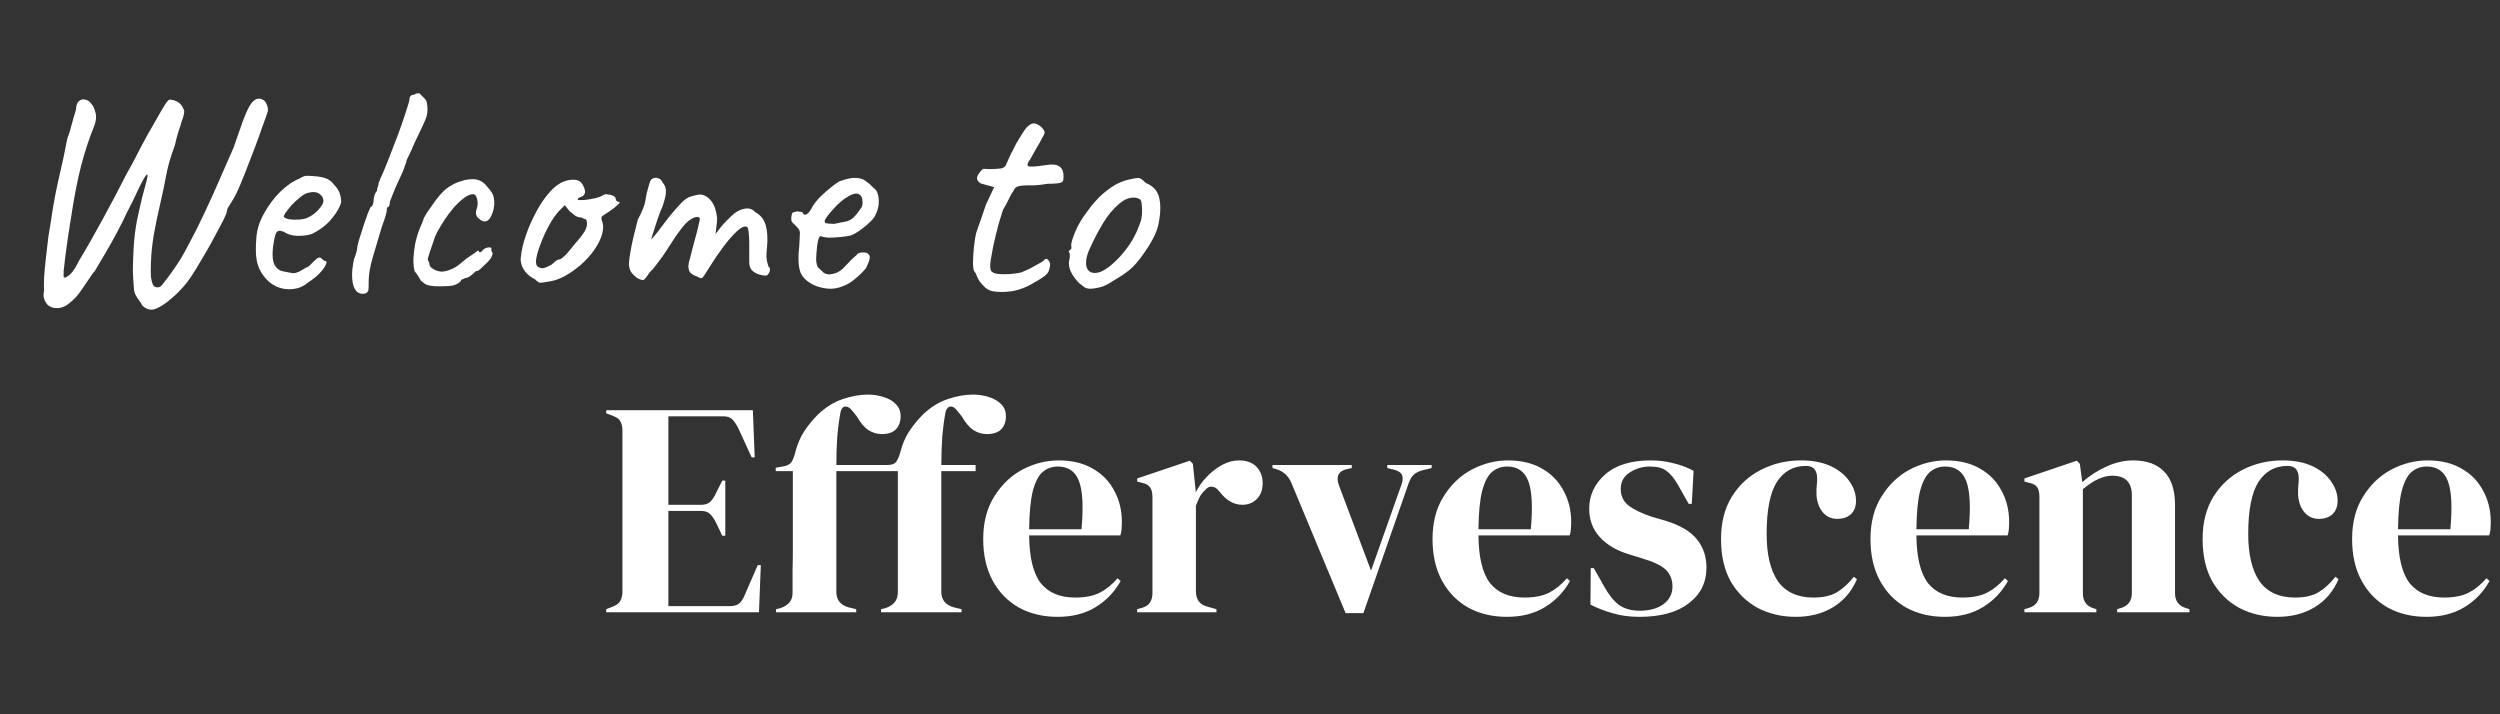<svg width="196" height="56" viewBox="0 0 196 56" fill="none" xmlns="http://www.w3.org/2000/svg">
<rect x="0" y="0" width="196" height="56" fill="#333333" stroke="none"/>
<path d="M47.528 48V47.76L48.08 47.544C48.352 47.432 48.536 47.288 48.632 47.112C48.744 46.92 48.8 46.664 48.8 46.344V33.816C48.8 33.496 48.752 33.248 48.656 33.072C48.576 32.88 48.384 32.728 48.08 32.616L47.528 32.4V32.16H59.024L59.168 35.856H58.928L57.896 33.6C57.752 33.312 57.6 33.08 57.44 32.904C57.28 32.728 57.04 32.64 56.72 32.64H52.4V39.576H54.968C55.288 39.576 55.528 39.496 55.688 39.336C55.864 39.16 56.016 38.928 56.144 38.64L56.624 37.68H56.864V42H56.624L56.144 40.992C56 40.704 55.848 40.48 55.688 40.32C55.528 40.144 55.288 40.056 54.968 40.056H52.4V47.52H57.248C57.568 47.52 57.816 47.44 57.992 47.28C58.168 47.104 58.312 46.864 58.424 46.56L59.408 44.304H59.648L59.504 48H47.528ZM60.84 48V47.76L61.153 47.688C61.456 47.592 61.697 47.448 61.873 47.256C62.048 47.064 62.136 46.808 62.136 46.488C62.136 45.896 62.136 45.312 62.136 44.736C62.153 44.144 62.16 43.552 62.16 42.96V36.936H60.816V36.672L61.344 36.576C61.681 36.528 61.913 36.416 62.041 36.24C62.169 36.048 62.273 35.784 62.352 35.448C62.513 34.824 62.745 34.28 63.048 33.816C63.368 33.336 63.728 32.896 64.129 32.496C64.737 31.92 65.376 31.52 66.049 31.296C66.737 31.056 67.409 30.936 68.064 30.936C68.481 30.936 68.88 31 69.264 31.128C69.665 31.24 69.984 31.424 70.225 31.68C70.481 31.92 70.609 32.24 70.609 32.64C70.609 33.072 70.481 33.416 70.225 33.672C69.984 33.912 69.624 34.032 69.144 34.032C68.76 34.032 68.409 33.928 68.088 33.72C67.769 33.512 67.457 33.144 67.153 32.616L66.817 32.208C66.641 31.968 66.457 31.856 66.264 31.872C66.088 31.888 65.969 32.024 65.904 32.28C65.793 32.856 65.704 33.52 65.641 34.272C65.593 35.008 65.569 35.736 65.569 36.456H69.576C69.912 36.456 70.144 36.368 70.272 36.192C70.4 36 70.504 35.752 70.585 35.448C70.745 34.824 70.977 34.28 71.281 33.816C71.6 33.336 71.96 32.896 72.361 32.496C72.969 31.92 73.609 31.52 74.281 31.296C74.969 31.056 75.641 30.936 76.296 30.936C76.728 30.936 77.136 31 77.52 31.128C77.904 31.24 78.225 31.424 78.481 31.68C78.737 31.92 78.865 32.24 78.865 32.64C78.865 33.072 78.737 33.416 78.481 33.672C78.225 33.912 77.856 34.032 77.376 34.032C76.993 34.032 76.641 33.928 76.32 33.72C76.001 33.512 75.689 33.144 75.385 32.616L75.049 32.208C74.873 31.968 74.697 31.856 74.52 31.872C74.344 31.888 74.216 32.024 74.136 32.28C74.025 32.856 73.936 33.52 73.873 34.272C73.825 35.008 73.8 35.736 73.8 36.456H76.489V36.936H73.8V42.96C73.8 43.536 73.8 44.12 73.8 44.712C73.8 45.288 73.8 45.864 73.8 46.44C73.817 47.048 74.144 47.44 74.784 47.616L75.385 47.76V48H69.073V47.76L69.385 47.688C69.689 47.592 69.928 47.448 70.105 47.256C70.281 47.064 70.376 46.808 70.392 46.488C70.392 45.896 70.392 45.312 70.392 44.736C70.392 44.144 70.392 43.552 70.392 42.96V36.936H65.569V42.96C65.569 43.536 65.569 44.12 65.569 44.712C65.569 45.288 65.569 45.864 65.569 46.44C65.585 47.048 65.904 47.44 66.528 47.616L67.129 47.76V48H60.84ZM83.012 36.096C84.052 36.096 84.94 36.312 85.676 36.744C86.412 37.16 86.972 37.736 87.356 38.472C87.756 39.192 87.956 40.016 87.956 40.944C87.956 41.12 87.948 41.304 87.932 41.496C87.916 41.672 87.884 41.832 87.836 41.976H80.684C80.7 43.704 81.004 44.952 81.596 45.72C82.204 46.472 83.1 46.848 84.284 46.848C85.084 46.848 85.732 46.72 86.228 46.464C86.724 46.208 87.188 45.832 87.62 45.336L87.86 45.552C87.364 46.432 86.7 47.12 85.868 47.616C85.052 48.112 84.068 48.36 82.916 48.36C81.78 48.36 80.772 48.12 79.892 47.64C79.012 47.144 78.324 46.44 77.828 45.528C77.332 44.616 77.084 43.528 77.084 42.264C77.084 40.952 77.372 39.84 77.948 38.928C78.524 38 79.26 37.296 80.156 36.816C81.068 36.336 82.02 36.096 83.012 36.096ZM82.94 36.576C82.476 36.576 82.076 36.72 81.74 37.008C81.42 37.28 81.164 37.776 80.972 38.496C80.796 39.2 80.7 40.2 80.684 41.496H84.788C84.948 39.752 84.884 38.496 84.596 37.728C84.308 36.96 83.756 36.576 82.94 36.576ZM89.152 48V47.76L89.512 47.664C89.832 47.568 90.048 47.424 90.16 47.232C90.288 47.04 90.352 46.792 90.352 46.488V38.976C90.352 38.624 90.288 38.368 90.16 38.208C90.048 38.032 89.832 37.912 89.512 37.848L89.152 37.752V37.512L93.28 36.12L93.52 36.36L93.736 38.424V38.616C93.96 38.168 94.248 37.76 94.6 37.392C94.968 37.008 95.368 36.696 95.8 36.456C96.248 36.216 96.688 36.096 97.12 36.096C97.728 36.096 98.192 36.264 98.512 36.6C98.832 36.936 98.992 37.36 98.992 37.872C98.992 38.416 98.832 38.84 98.512 39.144C98.208 39.432 97.84 39.576 97.408 39.576C96.736 39.576 96.144 39.24 95.632 38.568L95.584 38.52C95.424 38.296 95.24 38.176 95.032 38.16C94.824 38.128 94.632 38.224 94.456 38.448C94.296 38.592 94.16 38.768 94.048 38.976C93.952 39.168 93.856 39.392 93.76 39.648V46.344C93.76 46.984 94.04 47.384 94.6 47.544L95.368 47.76V48H89.152ZM105.497 48.072L101.249 37.872C101.025 37.328 100.641 36.968 100.097 36.792L99.761 36.696V36.456H105.977V36.696L105.545 36.792C104.921 36.952 104.729 37.368 104.969 38.04L107.489 44.736L109.841 38.088C109.969 37.768 110.001 37.504 109.937 37.296C109.873 37.088 109.681 36.936 109.361 36.84L108.761 36.696V36.456H112.241V36.696L111.545 36.864C111.241 36.944 111.001 37.064 110.825 37.224C110.665 37.384 110.529 37.624 110.417 37.944L106.889 48.072H105.497ZM118.238 36.096C119.278 36.096 120.166 36.312 120.902 36.744C121.638 37.16 122.198 37.736 122.582 38.472C122.982 39.192 123.182 40.016 123.182 40.944C123.182 41.12 123.174 41.304 123.158 41.496C123.142 41.672 123.11 41.832 123.062 41.976H115.91C115.926 43.704 116.23 44.952 116.822 45.72C117.43 46.472 118.326 46.848 119.51 46.848C120.31 46.848 120.958 46.72 121.454 46.464C121.95 46.208 122.414 45.832 122.846 45.336L123.086 45.552C122.59 46.432 121.926 47.12 121.094 47.616C120.278 48.112 119.294 48.36 118.142 48.36C117.006 48.36 115.998 48.12 115.118 47.64C114.238 47.144 113.55 46.44 113.054 45.528C112.558 44.616 112.31 43.528 112.31 42.264C112.31 40.952 112.598 39.84 113.174 38.928C113.75 38 114.486 37.296 115.382 36.816C116.294 36.336 117.246 36.096 118.238 36.096ZM118.166 36.576C117.702 36.576 117.302 36.72 116.966 37.008C116.646 37.28 116.39 37.776 116.198 38.496C116.022 39.2 115.926 40.2 115.91 41.496H120.014C120.174 39.752 120.11 38.496 119.822 37.728C119.534 36.96 118.982 36.576 118.166 36.576ZM128.53 48.36C127.746 48.36 127.042 48.264 126.418 48.072C125.794 47.896 125.218 47.672 124.69 47.4L124.714 44.544H124.954L125.77 45.984C126.122 46.624 126.506 47.104 126.922 47.424C127.354 47.728 127.898 47.88 128.554 47.88C129.322 47.88 129.938 47.712 130.402 47.376C130.882 47.024 131.122 46.56 131.122 45.984C131.122 45.456 130.954 45.024 130.618 44.688C130.282 44.352 129.658 44.048 128.746 43.776L127.738 43.464C126.762 43.176 125.994 42.728 125.434 42.12C124.874 41.512 124.594 40.768 124.594 39.888C124.594 38.832 125.01 37.936 125.842 37.2C126.674 36.464 127.866 36.096 129.418 36.096C130.042 36.096 130.626 36.168 131.17 36.312C131.73 36.44 132.266 36.64 132.778 36.912L132.634 39.504H132.394L131.554 38.016C131.25 37.488 130.946 37.12 130.642 36.912C130.354 36.688 129.914 36.576 129.322 36.576C128.778 36.576 128.266 36.728 127.786 37.032C127.306 37.336 127.066 37.768 127.066 38.328C127.066 38.872 127.266 39.304 127.666 39.624C128.082 39.944 128.69 40.24 129.49 40.512L130.57 40.824C131.722 41.176 132.546 41.664 133.042 42.288C133.538 42.896 133.786 43.632 133.786 44.496C133.786 45.664 133.322 46.6 132.394 47.304C131.482 48.008 130.194 48.36 128.53 48.36ZM140.784 48.36C139.696 48.36 138.704 48.128 137.808 47.664C136.928 47.184 136.224 46.496 135.696 45.6C135.184 44.688 134.928 43.576 134.928 42.264C134.928 40.968 135.208 39.864 135.768 38.952C136.344 38.024 137.104 37.32 138.048 36.84C139.008 36.344 140.056 36.096 141.192 36.096C142.12 36.096 142.904 36.248 143.544 36.552C144.184 36.856 144.672 37.256 145.008 37.752C145.344 38.232 145.512 38.736 145.512 39.264C145.512 39.712 145.376 40.064 145.104 40.32C144.832 40.56 144.48 40.68 144.048 40.68C143.584 40.68 143.208 40.512 142.92 40.176C142.632 39.84 142.464 39.4 142.416 38.856C142.4 38.504 142.408 38.208 142.44 37.968C142.472 37.712 142.472 37.456 142.44 37.2C142.376 36.928 142.272 36.752 142.128 36.672C142 36.576 141.816 36.528 141.576 36.528C140.6 36.528 139.84 36.952 139.296 37.8C138.768 38.648 138.504 40 138.504 41.856C138.504 43.472 138.8 44.712 139.392 45.576C140 46.424 140.928 46.848 142.176 46.848C142.928 46.848 143.536 46.712 144 46.44C144.464 46.168 144.912 45.76 145.344 45.216L145.584 45.408C145.184 46.352 144.568 47.08 143.736 47.592C142.904 48.104 141.92 48.36 140.784 48.36ZM152.574 36.096C153.614 36.096 154.502 36.312 155.238 36.744C155.974 37.16 156.534 37.736 156.918 38.472C157.318 39.192 157.518 40.016 157.518 40.944C157.518 41.12 157.51 41.304 157.494 41.496C157.478 41.672 157.446 41.832 157.398 41.976H150.246C150.262 43.704 150.566 44.952 151.158 45.72C151.766 46.472 152.662 46.848 153.846 46.848C154.646 46.848 155.294 46.72 155.79 46.464C156.286 46.208 156.75 45.832 157.182 45.336L157.422 45.552C156.926 46.432 156.262 47.12 155.43 47.616C154.614 48.112 153.63 48.36 152.478 48.36C151.342 48.36 150.334 48.12 149.454 47.64C148.574 47.144 147.886 46.44 147.39 45.528C146.894 44.616 146.646 43.528 146.646 42.264C146.646 40.952 146.934 39.84 147.51 38.928C148.086 38 148.822 37.296 149.718 36.816C150.63 36.336 151.582 36.096 152.574 36.096ZM152.502 36.576C152.038 36.576 151.638 36.72 151.302 37.008C150.982 37.28 150.726 37.776 150.534 38.496C150.358 39.2 150.262 40.2 150.246 41.496H154.35C154.51 39.752 154.446 38.496 154.158 37.728C153.87 36.96 153.318 36.576 152.502 36.576ZM158.714 48V47.76L159.05 47.664C159.61 47.504 159.89 47.112 159.89 46.488V38.976C159.89 38.624 159.834 38.368 159.722 38.208C159.61 38.032 159.394 37.912 159.074 37.848L158.714 37.752V37.512L162.818 36.12L163.058 36.36L163.25 37.8C163.81 37.304 164.442 36.896 165.146 36.576C165.85 36.256 166.546 36.096 167.234 36.096C168.29 36.096 169.098 36.384 169.658 36.96C170.234 37.536 170.522 38.416 170.522 39.6V46.512C170.522 47.136 170.826 47.528 171.434 47.688L171.65 47.76V48H165.986V47.76L166.298 47.664C166.858 47.488 167.138 47.096 167.138 46.488V38.832C167.138 37.808 166.626 37.296 165.602 37.296C164.898 37.296 164.13 37.648 163.298 38.352V46.512C163.298 47.136 163.578 47.528 164.138 47.688L164.354 47.76V48H158.714ZM178.541 48.36C177.453 48.36 176.461 48.128 175.565 47.664C174.685 47.184 173.981 46.496 173.453 45.6C172.941 44.688 172.685 43.576 172.685 42.264C172.685 40.968 172.965 39.864 173.525 38.952C174.101 38.024 174.861 37.32 175.805 36.84C176.765 36.344 177.813 36.096 178.949 36.096C179.877 36.096 180.661 36.248 181.301 36.552C181.941 36.856 182.429 37.256 182.765 37.752C183.101 38.232 183.269 38.736 183.269 39.264C183.269 39.712 183.133 40.064 182.861 40.32C182.589 40.56 182.237 40.68 181.805 40.68C181.341 40.68 180.965 40.512 180.677 40.176C180.389 39.84 180.221 39.4 180.173 38.856C180.157 38.504 180.165 38.208 180.197 37.968C180.229 37.712 180.229 37.456 180.197 37.2C180.133 36.928 180.029 36.752 179.885 36.672C179.757 36.576 179.573 36.528 179.333 36.528C178.357 36.528 177.597 36.952 177.053 37.8C176.525 38.648 176.261 40 176.261 41.856C176.261 43.472 176.557 44.712 177.149 45.576C177.757 46.424 178.685 46.848 179.933 46.848C180.685 46.848 181.293 46.712 181.757 46.44C182.221 46.168 182.669 45.76 183.101 45.216L183.341 45.408C182.941 46.352 182.325 47.08 181.493 47.592C180.661 48.104 179.677 48.36 178.541 48.36ZM190.332 36.096C191.372 36.096 192.26 36.312 192.996 36.744C193.732 37.16 194.292 37.736 194.676 38.472C195.076 39.192 195.276 40.016 195.276 40.944C195.276 41.12 195.268 41.304 195.252 41.496C195.236 41.672 195.204 41.832 195.156 41.976H188.004C188.02 43.704 188.324 44.952 188.916 45.72C189.524 46.472 190.42 46.848 191.604 46.848C192.404 46.848 193.052 46.72 193.548 46.464C194.044 46.208 194.508 45.832 194.94 45.336L195.18 45.552C194.684 46.432 194.02 47.12 193.188 47.616C192.372 48.112 191.388 48.36 190.236 48.36C189.1 48.36 188.092 48.12 187.212 47.64C186.332 47.144 185.644 46.44 185.148 45.528C184.652 44.616 184.404 43.528 184.404 42.264C184.404 40.952 184.692 39.84 185.268 38.928C185.844 38 186.58 37.296 187.476 36.816C188.388 36.336 189.34 36.096 190.332 36.096ZM190.26 36.576C189.796 36.576 189.396 36.72 189.06 37.008C188.74 37.28 188.484 37.776 188.292 38.496C188.116 39.2 188.02 40.2 188.004 41.496H192.108C192.268 39.752 192.204 38.496 191.916 37.728C191.628 36.96 191.076 36.576 190.26 36.576Z" fill="white"/>
<path d="M11.952 24.272C11.744 24.288 11.552 24.24 11.376 24.128C11.216 24.032 11.104 23.904 11.04 23.744C10.976 23.664 10.88 23.528 10.752 23.336C10.624 23.144 10.544 22.952 10.512 22.76C10.464 22.248 10.432 21.752 10.416 21.272C10.416 20.792 10.44 20.12 10.488 19.256C10.536 18.552 10.624 17.872 10.752 17.216C10.896 16.544 11.032 15.944 11.16 15.416C11.304 14.888 11.416 14.472 11.496 14.168C11.576 13.848 11.592 13.688 11.544 13.688C11.48 13.688 11.384 13.808 11.256 14.048C11.128 14.272 10.984 14.552 10.824 14.888C10.664 15.224 10.504 15.56 10.344 15.896C10.184 16.216 10.048 16.48 9.936 16.688C9.712 17.184 9.448 17.712 9.144 18.272C8.856 18.816 8.56 19.344 8.256 19.856C7.952 20.368 7.688 20.816 7.464 21.2C7.32 21.36 7.152 21.592 6.96 21.896C6.768 22.184 6.56 22.488 6.336 22.808C6.112 23.128 5.88 23.392 5.64 23.6C5.288 23.936 4.936 24.12 4.584 24.152C4.248 24.184 3.96 24.096 3.72 23.888C3.672 23.824 3.616 23.744 3.552 23.648C3.504 23.568 3.464 23.456 3.432 23.312C3.4 23.168 3.408 23 3.456 22.808C3.44 22.584 3.44 22.24 3.456 21.776C3.488 21.296 3.536 20.776 3.6 20.216C3.664 19.64 3.728 19.088 3.792 18.56C3.872 18.032 3.944 17.592 4.008 17.24C4.152 16.216 4.344 15.168 4.584 14.096C4.84 13.024 5.072 11.944 5.28 10.856C5.408 10.536 5.52 10.176 5.616 9.776C5.728 9.36 5.84 8.976 5.952 8.624C5.968 8.272 6.048 8.04 6.192 7.928C6.336 7.8 6.496 7.76 6.672 7.808C6.864 7.84 7.016 7.936 7.128 8.096C7.288 8.256 7.408 8.504 7.488 8.84C7.584 9.176 7.52 9.6 7.296 10.112C6.976 10.896 6.664 11.856 6.36 12.992C6.072 14.112 5.808 15.472 5.568 17.072C5.504 17.456 5.432 17.912 5.352 18.44C5.272 18.968 5.2 19.48 5.136 19.976C5.072 20.472 5.024 20.888 4.992 21.224C4.976 21.56 4.984 21.736 5.016 21.752C5.144 21.784 5.32 21.688 5.544 21.464C5.768 21.224 5.968 20.912 6.144 20.528C6.8 19.44 7.448 18.304 8.088 17.12C8.744 15.92 9.368 14.736 9.96 13.568C10.232 13.104 10.504 12.6 10.776 12.056C11.064 11.496 11.336 10.984 11.592 10.52C11.864 10.04 12.112 9.608 12.336 9.224C12.56 8.824 12.752 8.496 12.912 8.24C13.072 7.984 13.2 7.84 13.296 7.808C13.552 7.824 13.768 7.888 13.944 8C14.136 8.096 14.296 8.304 14.424 8.624C14.456 8.704 14.448 8.84 14.4 9.032C14.352 9.224 14.296 9.392 14.232 9.536C14.216 9.648 14.144 9.88 14.016 10.232C13.904 10.584 13.8 10.976 13.704 11.408C13.544 11.84 13.4 12.272 13.272 12.704C13.16 13.12 13.08 13.464 13.032 13.736C12.904 14.424 12.744 15.184 12.552 16.016C12.36 16.832 12.192 17.648 12.048 18.464C11.92 19.264 11.848 19.984 11.832 20.624C11.816 21.072 11.816 21.424 11.832 21.68C11.864 21.936 11.912 22.136 11.976 22.28C12.008 22.408 12.104 22.488 12.264 22.52C12.44 22.552 12.584 22.496 12.696 22.352C13.016 21.952 13.288 21.592 13.512 21.272C13.752 20.936 13.976 20.6 14.184 20.264C14.392 19.912 14.608 19.52 14.832 19.088C15.232 18.352 15.64 17.536 16.056 16.64C16.488 15.728 16.896 14.824 17.28 13.928C17.68 13.032 18.024 12.248 18.312 11.576C18.616 10.712 18.856 10.024 19.032 9.512C19.224 9 19.392 8.616 19.536 8.36C19.68 8.104 19.832 7.928 19.992 7.832C20.072 7.768 20.184 7.736 20.328 7.736C20.472 7.736 20.616 7.8 20.76 7.928C20.824 7.992 20.88 8.096 20.928 8.24C20.992 8.368 21.016 8.528 21 8.72C20.92 8.976 20.776 9.384 20.568 9.944C20.376 10.504 20.152 11.12 19.896 11.792C19.64 12.464 19.392 13.104 19.152 13.712C18.912 14.32 18.704 14.808 18.528 15.176C18.352 15.512 18.184 15.8 18.024 16.04C17.864 16.28 17.784 16.464 17.784 16.592C17.784 16.656 17.704 16.856 17.544 17.192C17.384 17.512 17.176 17.904 16.92 18.368C16.68 18.832 16.416 19.312 16.128 19.808C15.84 20.304 15.568 20.76 15.312 21.176C15.056 21.592 14.84 21.912 14.664 22.136C14.264 22.632 13.872 23.04 13.488 23.36C13.12 23.68 12.8 23.912 12.528 24.056C12.256 24.2 12.064 24.272 11.952 24.272ZM24.132 22.16C23.796 22.448 23.404 22.616 22.956 22.664C22.524 22.712 22.1 22.648 21.684 22.472C21.268 22.28 20.924 21.992 20.652 21.608C20.38 21.256 20.204 20.856 20.124 20.408C20.044 19.944 20.036 19.344 20.1 18.608C20.148 17.984 20.348 17.36 20.7 16.736C21.052 16.096 21.476 15.528 21.972 15.032C22.484 14.536 22.988 14.192 23.484 14C23.724 13.84 23.924 13.768 24.084 13.784C24.26 13.784 24.524 13.8 24.876 13.832C25.244 13.88 25.516 13.952 25.692 14.048C25.884 14.144 26.036 14.272 26.148 14.432C26.388 14.672 26.548 14.912 26.628 15.152C26.708 15.376 26.748 15.6 26.748 15.824C26.684 16.176 26.444 16.608 26.028 17.12C25.628 17.616 25.1 18.024 24.444 18.344C24.092 18.456 23.708 18.504 23.292 18.488C22.876 18.472 22.532 18.368 22.26 18.176C21.956 18.048 21.756 18.072 21.66 18.248C21.564 18.408 21.476 18.808 21.396 19.448C21.332 20.056 21.38 20.504 21.54 20.792C21.7 21.064 21.916 21.224 22.188 21.272C22.508 21.336 22.756 21.384 22.932 21.416C23.124 21.432 23.356 21.36 23.628 21.2C23.884 21.04 24.044 20.952 24.108 20.936C24.172 20.904 24.22 20.872 24.252 20.84C24.3 20.792 24.404 20.688 24.564 20.528C24.676 20.416 24.764 20.336 24.828 20.288C24.892 20.224 24.964 20.192 25.044 20.192C25.124 20.192 25.196 20.232 25.26 20.312C25.324 20.376 25.388 20.424 25.452 20.456C25.612 20.456 25.644 20.552 25.548 20.744C25.468 20.936 25.3 21.168 25.044 21.44C24.788 21.696 24.484 21.936 24.132 22.16ZM24.108 17.072C24.284 16.992 24.468 16.88 24.66 16.736C24.852 16.576 25.012 16.408 25.14 16.232C25.284 16.04 25.356 15.88 25.356 15.752C25.356 15.528 25.252 15.344 25.044 15.2C24.836 15.04 24.524 15.016 24.108 15.128C23.932 15.176 23.732 15.296 23.508 15.488C23.284 15.664 23.068 15.864 22.86 16.088C22.668 16.312 22.508 16.512 22.38 16.688C22.268 16.864 22.228 16.968 22.26 17C22.308 17.08 22.444 17.144 22.668 17.192C22.892 17.224 23.14 17.232 23.412 17.216C23.7 17.2 23.932 17.152 24.108 17.072ZM28.667 23C28.363 23.08 28.115 23.016 27.923 22.808C27.747 22.6 27.643 22.28 27.611 21.848C27.579 21.416 27.627 20.904 27.755 20.312C27.835 20.12 27.899 19.936 27.947 19.76C27.995 19.568 28.019 19.416 28.019 19.304C28.051 19.144 28.115 18.912 28.211 18.608C28.307 18.288 28.411 17.96 28.523 17.624C28.635 17.288 28.739 16.992 28.835 16.736C28.947 16.464 29.019 16.296 29.051 16.232C29.115 16.232 29.171 16.176 29.219 16.064C29.267 15.952 29.291 15.84 29.291 15.728C29.291 15.6 29.315 15.456 29.363 15.296C29.427 15.136 29.491 15.024 29.555 14.96C29.555 14.88 29.571 14.792 29.603 14.696C29.651 14.584 29.675 14.496 29.675 14.432C29.675 14.368 29.691 14.304 29.723 14.24C29.771 14.176 29.795 14.112 29.795 14.048C29.907 13.84 30.051 13.512 30.227 13.064C30.419 12.6 30.619 12.088 30.827 11.528C31.051 10.968 31.259 10.416 31.451 9.872C31.643 9.328 31.795 8.872 31.907 8.504C32.035 8.12 32.099 7.888 32.099 7.808C32.099 7.68 32.131 7.584 32.195 7.52C32.259 7.456 32.355 7.424 32.483 7.424C32.531 7.376 32.587 7.344 32.651 7.328C32.731 7.312 32.803 7.304 32.867 7.304C32.867 7.304 32.899 7.336 32.963 7.4C33.027 7.464 33.123 7.56 33.251 7.688C33.379 7.8 33.451 7.928 33.467 8.072C33.499 8.216 33.515 8.384 33.515 8.576C33.515 8.784 33.491 8.968 33.443 9.128C33.395 9.288 33.299 9.52 33.155 9.824C33.011 10.128 32.787 10.6 32.483 11.24C32.355 11.56 32.219 11.864 32.075 12.152C31.931 12.424 31.859 12.592 31.859 12.656C31.859 12.72 31.827 12.816 31.763 12.944C31.715 13.072 31.659 13.232 31.595 13.424C31.531 13.552 31.443 13.744 31.331 14C31.219 14.24 31.099 14.504 30.971 14.792C30.859 15.064 30.763 15.304 30.683 15.512C30.603 15.704 30.563 15.816 30.563 15.848C30.563 15.912 30.555 15.976 30.539 16.04C30.539 16.104 30.507 16.168 30.443 16.232C30.379 16.232 30.339 16.28 30.323 16.376C30.323 16.456 30.323 16.496 30.323 16.496C30.323 16.656 30.195 17.08 29.939 17.768C29.683 18.648 29.443 19.456 29.219 20.192C29.011 20.928 28.907 21.52 28.907 21.968C28.907 22.352 28.899 22.608 28.883 22.736C28.867 22.848 28.795 22.936 28.667 23ZM34.522 22.448C34.17 22.448 33.906 22.432 33.73 22.4C33.554 22.368 33.418 22.32 33.322 22.256C33.226 22.192 33.114 22.104 32.986 21.992C32.922 21.864 32.842 21.728 32.746 21.584C32.65 21.44 32.57 21.336 32.506 21.272C32.442 21.032 32.41 20.72 32.41 20.336C32.426 19.952 32.474 19.536 32.554 19.088C32.65 18.64 32.778 18.224 32.938 17.84C33.002 17.712 33.058 17.584 33.106 17.456C33.154 17.328 33.178 17.264 33.178 17.264C33.178 17.184 33.274 16.992 33.466 16.688C33.674 16.384 33.898 16.064 34.138 15.728C34.394 15.392 34.602 15.152 34.762 15.008C34.874 14.88 35.042 14.744 35.266 14.6C35.506 14.456 35.714 14.352 35.89 14.288C36.066 14.224 36.242 14.168 36.418 14.12C36.61 14.072 36.826 14.048 37.066 14.048C37.29 14.048 37.498 14.096 37.69 14.192C37.882 14.288 38.066 14.456 38.242 14.696C38.53 14.984 38.69 15.272 38.722 15.56C38.77 15.832 38.762 16.112 38.698 16.4C38.618 16.72 38.514 16.968 38.386 17.144C38.258 17.304 38.114 17.376 37.954 17.36C37.794 17.344 37.61 17.224 37.402 17C37.338 16.872 37.306 16.768 37.306 16.688C37.306 16.592 37.338 16.456 37.402 16.28C37.466 16.056 37.466 15.824 37.402 15.584C37.338 15.344 37.234 15.224 37.09 15.224C36.882 15.224 36.65 15.32 36.394 15.512C36.154 15.688 35.906 15.912 35.65 16.184C35.538 16.312 35.378 16.512 35.17 16.784C34.978 17.04 34.786 17.328 34.594 17.648C34.402 17.952 34.242 18.248 34.114 18.536C33.938 19.064 33.794 19.488 33.682 19.808C33.586 20.128 33.538 20.288 33.538 20.288C33.538 20.352 33.554 20.416 33.586 20.48C33.634 20.528 33.658 20.584 33.658 20.648C33.658 20.84 33.77 20.992 33.994 21.104C34.17 21.216 34.378 21.28 34.618 21.296C34.858 21.296 35.154 21.216 35.506 21.056C35.762 20.928 36.002 20.76 36.226 20.552C36.466 20.344 36.714 20.16 36.97 20C37.146 19.888 37.282 19.792 37.378 19.712C37.49 19.632 37.546 19.624 37.546 19.688C37.546 19.752 37.57 19.784 37.618 19.784C37.666 19.784 37.722 19.752 37.786 19.688C37.882 19.56 37.986 19.48 38.098 19.448C38.21 19.4 38.306 19.384 38.386 19.4C38.482 19.4 38.53 19.424 38.53 19.472C38.498 19.616 38.53 19.736 38.626 19.832C38.626 19.896 38.602 19.984 38.554 20.096C38.522 20.192 38.474 20.272 38.41 20.336C38.33 20.448 38.21 20.576 38.05 20.72C37.906 20.864 37.77 20.992 37.642 21.104C37.514 21.2 37.45 21.248 37.45 21.248C37.386 21.232 37.322 21.248 37.258 21.296C37.21 21.344 37.154 21.4 37.09 21.464C36.962 21.576 36.842 21.664 36.73 21.728C36.618 21.776 36.53 21.8 36.466 21.8C36.354 21.864 36.266 21.904 36.202 21.92C36.154 21.936 36.13 21.976 36.13 22.04C35.97 22.2 35.77 22.312 35.53 22.376C35.306 22.424 34.97 22.448 34.522 22.448ZM42.936 22.088C42.6 22.152 42.384 22.176 42.288 22.16C42.208 22.128 42.08 22.032 41.904 21.872C41.648 21.744 41.432 21.584 41.256 21.392C41.096 21.2 40.976 21 40.896 20.792C40.832 20.568 40.808 20.384 40.824 20.24C40.872 19.68 41.008 19.08 41.232 18.44C41.456 17.8 41.728 17.184 42.048 16.592C42.368 16 42.712 15.496 43.08 15.08C43.464 14.648 43.832 14.368 44.184 14.24C44.504 14.112 44.808 14.064 45.096 14.096C45.384 14.128 45.592 14.28 45.72 14.552C45.96 15.016 45.904 15.312 45.552 15.44C45.504 15.44 45.448 15.464 45.384 15.512C45.32 15.544 45.288 15.592 45.288 15.656C45.352 15.688 45.528 15.696 45.816 15.68C46.104 15.648 46.392 15.6 46.68 15.536C46.984 15.456 47.184 15.376 47.28 15.296C47.376 15.248 47.448 15.224 47.496 15.224C47.544 15.224 47.664 15.24 47.856 15.272C48.128 15.352 48.264 15.448 48.264 15.56C48.264 15.624 48.288 15.688 48.336 15.752C48.384 15.8 48.44 15.824 48.504 15.824C48.616 15.84 48.6 15.912 48.456 16.04C48.328 16.168 48.104 16.344 47.784 16.568C47.48 16.76 47.288 16.888 47.208 16.952C47.144 17 47.136 17.112 47.184 17.288C47.312 17.592 47.32 17.944 47.208 18.344C47.096 18.744 46.896 19.152 46.608 19.568C46.32 19.984 45.968 20.376 45.552 20.744C45.152 21.096 44.72 21.4 44.256 21.656C43.808 21.896 43.368 22.04 42.936 22.088ZM42.528 21.032C42.592 21.032 42.704 21 42.864 20.936C43.024 20.856 43.152 20.792 43.248 20.744C43.312 20.68 43.392 20.608 43.488 20.528C43.6 20.432 43.688 20.376 43.752 20.36C43.816 20.36 43.896 20.336 43.992 20.288C44.088 20.224 44.224 20.104 44.4 19.928C44.576 19.736 44.808 19.456 45.096 19.088C45.416 18.736 45.664 18.416 45.84 18.128C46.016 17.824 46.064 17.544 45.984 17.288C45.968 17.224 45.92 17.184 45.84 17.168C45.776 17.152 45.688 17.112 45.576 17.048C45.416 17.048 45.264 17.008 45.12 16.928C44.992 16.832 44.84 16.712 44.664 16.568L44.28 16.088L43.872 16.496C43.616 16.752 43.344 17.136 43.056 17.648C42.784 18.144 42.552 18.656 42.36 19.184C42.168 19.696 42.056 20.104 42.024 20.408C42.008 20.648 42.048 20.808 42.144 20.888C42.24 20.968 42.368 21.016 42.528 21.032ZM50.005 21.824C49.829 21.712 49.669 21.568 49.525 21.392C49.381 21.2 49.309 20.96 49.309 20.672C49.309 20.512 49.341 20.24 49.405 19.856C49.469 19.472 49.557 19.04 49.669 18.56C49.781 18.08 49.893 17.632 50.005 17.216C50.165 16.928 50.301 16.64 50.413 16.352C50.525 16.064 50.581 15.888 50.581 15.824C50.613 15.632 50.653 15.408 50.701 15.152C50.765 14.896 50.829 14.664 50.893 14.456C50.957 14.248 51.005 14.128 51.037 14.096C51.117 14.016 51.213 13.968 51.325 13.952C51.437 13.92 51.549 13.936 51.661 14C51.789 14.048 51.885 14.152 51.949 14.312C52.125 14.504 52.213 14.736 52.213 15.008C52.213 15.264 52.125 15.648 51.949 16.16C51.805 16.48 51.661 16.856 51.517 17.288C51.373 17.72 51.245 18.12 51.133 18.488C51.037 18.84 50.981 19.08 50.965 19.208L50.485 19.352C50.757 19.096 51.013 18.832 51.253 18.56C51.493 18.272 51.669 18.048 51.781 17.888C52.053 17.52 52.285 17.216 52.477 16.976C52.685 16.72 52.949 16.416 53.269 16.064C53.589 15.696 53.901 15.472 54.205 15.392C54.525 15.296 54.773 15.248 54.949 15.248C55.301 15.312 55.581 15.496 55.789 15.8C56.013 16.088 56.157 16.52 56.221 17.096C56.221 17.32 56.197 17.584 56.149 17.888C56.117 18.192 56.101 18.344 56.101 18.344C56.101 18.344 56.229 18.176 56.485 17.84C56.757 17.504 57.117 17.136 57.565 16.736C57.869 16.512 58.165 16.384 58.453 16.352C58.741 16.304 58.997 16.4 59.221 16.64C59.637 16.864 59.909 17.208 60.037 17.672C60.165 18.12 60.197 18.696 60.133 19.4C60.085 19.816 60.077 20.128 60.109 20.336C60.141 20.528 60.189 20.72 60.253 20.912C60.381 20.976 60.405 21.112 60.325 21.32C60.245 21.512 60.149 21.608 60.037 21.608C59.877 21.608 59.693 21.576 59.485 21.512C59.293 21.448 59.117 21.344 58.957 21.2C58.813 21.04 58.741 20.824 58.741 20.552V19.064C58.741 18.712 58.725 18.424 58.693 18.2C58.677 17.976 58.637 17.84 58.573 17.792C58.397 17.696 58.141 17.8 57.805 18.104C57.469 18.408 57.109 18.816 56.725 19.328C56.341 19.84 55.981 20.368 55.645 20.912C55.341 21.408 55.149 21.696 55.069 21.776C55.005 21.84 54.885 21.816 54.709 21.704C54.357 21.592 54.133 21.44 54.037 21.248C53.957 21.04 53.949 20.808 54.013 20.552C54.093 20.28 54.189 19.912 54.301 19.448C54.429 18.984 54.549 18.536 54.661 18.104C54.773 17.656 54.845 17.336 54.877 17.144C54.813 17.016 54.701 16.976 54.541 17.024C54.397 17.056 54.245 17.128 54.085 17.24C53.893 17.368 53.661 17.608 53.389 17.96C53.117 18.312 52.837 18.72 52.549 19.184C52.357 19.488 52.157 19.792 51.949 20.096C51.741 20.384 51.549 20.64 51.373 20.864C51.197 21.088 51.045 21.256 50.917 21.368C50.693 21.72 50.541 21.912 50.461 21.944C50.381 21.976 50.229 21.936 50.005 21.824ZM63.986 22.424C63.362 22.168 62.954 21.816 62.762 21.368C62.586 20.904 62.554 20.192 62.666 19.232C62.698 18.736 62.714 18.408 62.714 18.248C62.714 18.088 62.626 17.928 62.45 17.768C62.402 17.704 62.314 17.616 62.186 17.504C62.074 17.392 62.026 17.296 62.042 17.216C62.026 17.104 62.034 16.984 62.066 16.856C62.098 16.712 62.146 16.64 62.21 16.64C62.274 16.64 62.338 16.624 62.402 16.592C62.482 16.56 62.554 16.56 62.618 16.592C62.682 16.592 62.754 16.6 62.834 16.616C62.914 16.632 62.954 16.672 62.954 16.736C63.018 16.848 63.122 16.864 63.266 16.784C63.41 16.688 63.562 16.48 63.722 16.16C63.882 15.904 64.09 15.648 64.346 15.392C64.618 15.136 64.882 14.904 65.138 14.696C65.41 14.472 65.634 14.312 65.81 14.216C65.89 14.184 66.01 14.144 66.17 14.096C66.33 14.048 66.498 14.008 66.674 13.976C66.866 13.944 67.026 13.936 67.154 13.952C67.442 13.968 67.682 14.048 67.874 14.192C68.082 14.336 68.274 14.504 68.45 14.696C68.658 14.84 68.786 15.032 68.834 15.272C68.898 15.512 68.914 15.768 68.882 16.04C68.85 16.312 68.778 16.56 68.666 16.784C68.618 16.944 68.482 17.136 68.258 17.36C68.034 17.584 67.778 17.8 67.49 18.008C67.202 18.216 66.938 18.368 66.698 18.464C66.49 18.512 66.218 18.552 65.882 18.584C65.562 18.616 65.258 18.632 64.97 18.632C64.698 18.616 64.514 18.584 64.418 18.536C64.306 18.472 64.218 18.56 64.154 18.8C64.09 19.04 64.042 19.384 64.01 19.832C63.978 20.184 63.978 20.44 64.01 20.6C64.042 20.76 64.074 20.872 64.106 20.936C64.218 21.048 64.37 21.192 64.562 21.368C64.77 21.528 65.058 21.552 65.426 21.44C65.73 21.36 66.026 21.152 66.314 20.816C66.618 20.48 66.898 20.208 67.154 20C67.218 19.888 67.322 19.824 67.466 19.808C67.626 19.776 67.794 19.784 67.97 19.832C68.146 19.944 68.218 20.08 68.186 20.24C68.17 20.384 68.09 20.608 67.946 20.912C67.898 21.024 67.786 21.168 67.61 21.344C67.45 21.504 67.266 21.672 67.058 21.848C66.866 22.008 66.69 22.136 66.53 22.232C66.05 22.488 65.602 22.624 65.186 22.64C64.77 22.64 64.37 22.568 63.986 22.424ZM65.402 17.552C65.754 17.472 66.034 17.416 66.242 17.384C66.45 17.352 66.65 17.264 66.842 17.12C67.034 16.96 67.274 16.664 67.562 16.232C67.626 16.056 67.642 15.88 67.61 15.704C67.594 15.528 67.554 15.408 67.49 15.344C67.346 15.184 67.17 15.136 66.962 15.2C66.77 15.248 66.586 15.336 66.41 15.464C66.298 15.512 66.13 15.632 65.906 15.824C65.698 16 65.49 16.208 65.282 16.448C65.074 16.672 64.906 16.88 64.778 17.072C64.65 17.264 64.618 17.376 64.682 17.408C64.65 17.472 64.738 17.512 64.946 17.528C65.17 17.544 65.322 17.552 65.402 17.552ZM77.819 22.832C77.643 22.8 77.459 22.712 77.267 22.568C77.091 22.408 76.931 22.232 76.787 22.04C76.659 21.832 76.571 21.648 76.523 21.488C76.523 21.456 76.499 21.416 76.451 21.368C76.419 21.32 76.403 21.296 76.403 21.296C76.339 21.248 76.299 21.04 76.283 20.672C76.283 20.288 76.307 19.864 76.355 19.4C76.403 18.936 76.459 18.568 76.523 18.296C76.603 18.04 76.723 17.696 76.883 17.264C77.043 16.816 77.179 16.416 77.291 16.064L77.939 14.672L76.979 14.408C76.867 14.376 76.771 14.312 76.691 14.216C76.627 14.12 76.595 14.04 76.595 13.976C76.595 13.848 76.667 13.696 76.811 13.52C76.955 13.328 77.059 13.232 77.123 13.232C77.203 13.248 77.347 13.256 77.555 13.256C77.779 13.256 77.995 13.248 78.203 13.232C78.411 13.216 78.539 13.2 78.587 13.184C78.651 13.152 78.715 13.112 78.779 13.064C78.843 13 78.891 12.912 78.923 12.8C79.003 12.624 79.075 12.464 79.139 12.32C79.203 12.16 79.291 11.984 79.403 11.792C79.515 11.584 79.603 11.408 79.667 11.264C79.747 11.12 79.867 10.92 80.027 10.664C80.107 10.552 80.195 10.416 80.291 10.256C80.387 10.096 80.507 9.96 80.651 9.848C80.795 9.72 80.939 9.664 81.083 9.68C81.243 9.68 81.443 9.784 81.683 9.992C81.811 10.152 81.883 10.272 81.899 10.352C81.915 10.432 81.851 10.584 81.707 10.808C81.579 11.08 81.427 11.352 81.251 11.624C81.091 11.896 80.939 12.168 80.795 12.44C80.539 12.792 80.491 12.992 80.651 13.04C80.811 13.088 81.259 13.056 81.995 12.944C82.459 12.864 82.795 12.888 83.003 13.016C83.211 13.128 83.331 13.32 83.363 13.592C83.411 13.976 83.371 14.208 83.243 14.288C83.115 14.368 82.747 14.408 82.139 14.408C81.755 14.472 81.427 14.512 81.155 14.528C80.883 14.528 80.683 14.528 80.555 14.528C80.347 14.544 80.211 14.552 80.147 14.552C80.083 14.552 79.987 14.568 79.859 14.6C79.731 14.632 79.635 14.688 79.571 14.768C79.523 14.832 79.467 14.928 79.403 15.056C79.339 15.12 79.243 15.288 79.115 15.56C78.987 15.832 78.827 16.128 78.635 16.448C78.411 17.12 78.219 17.792 78.059 18.464C77.899 19.12 77.771 19.76 77.675 20.384C77.611 20.784 77.619 21.064 77.699 21.224C77.779 21.368 77.987 21.456 78.323 21.488C78.499 21.504 78.779 21.504 79.163 21.488C79.563 21.456 79.875 21.408 80.099 21.344C80.275 21.264 80.459 21.184 80.651 21.104C80.843 21.008 81.019 20.912 81.179 20.816C81.323 20.736 81.467 20.656 81.611 20.576C81.755 20.48 81.827 20.432 81.827 20.432C81.907 20.304 81.995 20.264 82.091 20.312C82.187 20.36 82.267 20.48 82.331 20.672C82.331 20.864 82.291 21.064 82.211 21.272C82.131 21.48 81.835 21.728 81.323 22.016C80.603 22.464 79.939 22.736 79.331 22.832C78.739 22.912 78.235 22.912 77.819 22.832ZM85.525 22.64C85.317 22.64 85.149 22.6 85.021 22.52C84.909 22.44 84.765 22.328 84.589 22.184C84.285 21.864 84.069 21.56 83.941 21.272C83.813 20.968 83.773 20.68 83.821 20.408C83.869 20.28 83.885 20.16 83.869 20.048C83.869 19.92 83.869 19.856 83.869 19.856C83.789 19.776 83.765 19.728 83.797 19.712C83.829 19.68 83.861 19.632 83.893 19.568C83.989 19.568 84.021 19.48 83.989 19.304C83.957 19.176 84.021 18.896 84.181 18.464C84.341 18.032 84.541 17.624 84.781 17.24C84.877 17.08 85.021 16.872 85.213 16.616C85.405 16.344 85.613 16.08 85.837 15.824C86.077 15.552 86.293 15.336 86.485 15.176C86.885 14.84 87.237 14.592 87.541 14.432C87.845 14.272 88.173 14.152 88.525 14.072C88.877 13.992 89.117 13.952 89.245 13.952C89.389 13.952 89.581 14.08 89.821 14.336C90.189 14.496 90.453 14.688 90.613 14.912C90.789 15.136 90.901 15.464 90.949 15.896C90.997 16.376 90.957 16.928 90.829 17.552C90.717 18.16 90.341 18.92 89.701 19.832C89.301 20.408 88.933 20.84 88.597 21.128C88.261 21.4 87.861 21.672 87.397 21.944C87.061 22.168 86.757 22.336 86.485 22.448C86.213 22.544 85.893 22.608 85.525 22.64ZM87.829 20.096C88.213 19.664 88.517 19.256 88.741 18.872C88.981 18.488 89.205 18 89.413 17.408C89.477 17.232 89.517 17.016 89.533 16.76C89.549 16.488 89.541 16.24 89.509 16.016C89.493 15.776 89.437 15.64 89.341 15.608C89.149 15.496 88.917 15.464 88.645 15.512C88.373 15.544 88.077 15.696 87.757 15.968C87.261 16.384 86.829 16.904 86.461 17.528C86.093 18.136 85.733 18.832 85.381 19.616C85.141 20.192 85.085 20.656 85.213 21.008C85.357 21.344 85.653 21.464 86.101 21.368C86.565 21.256 87.141 20.832 87.829 20.096Z" fill="white"/>
</svg>
